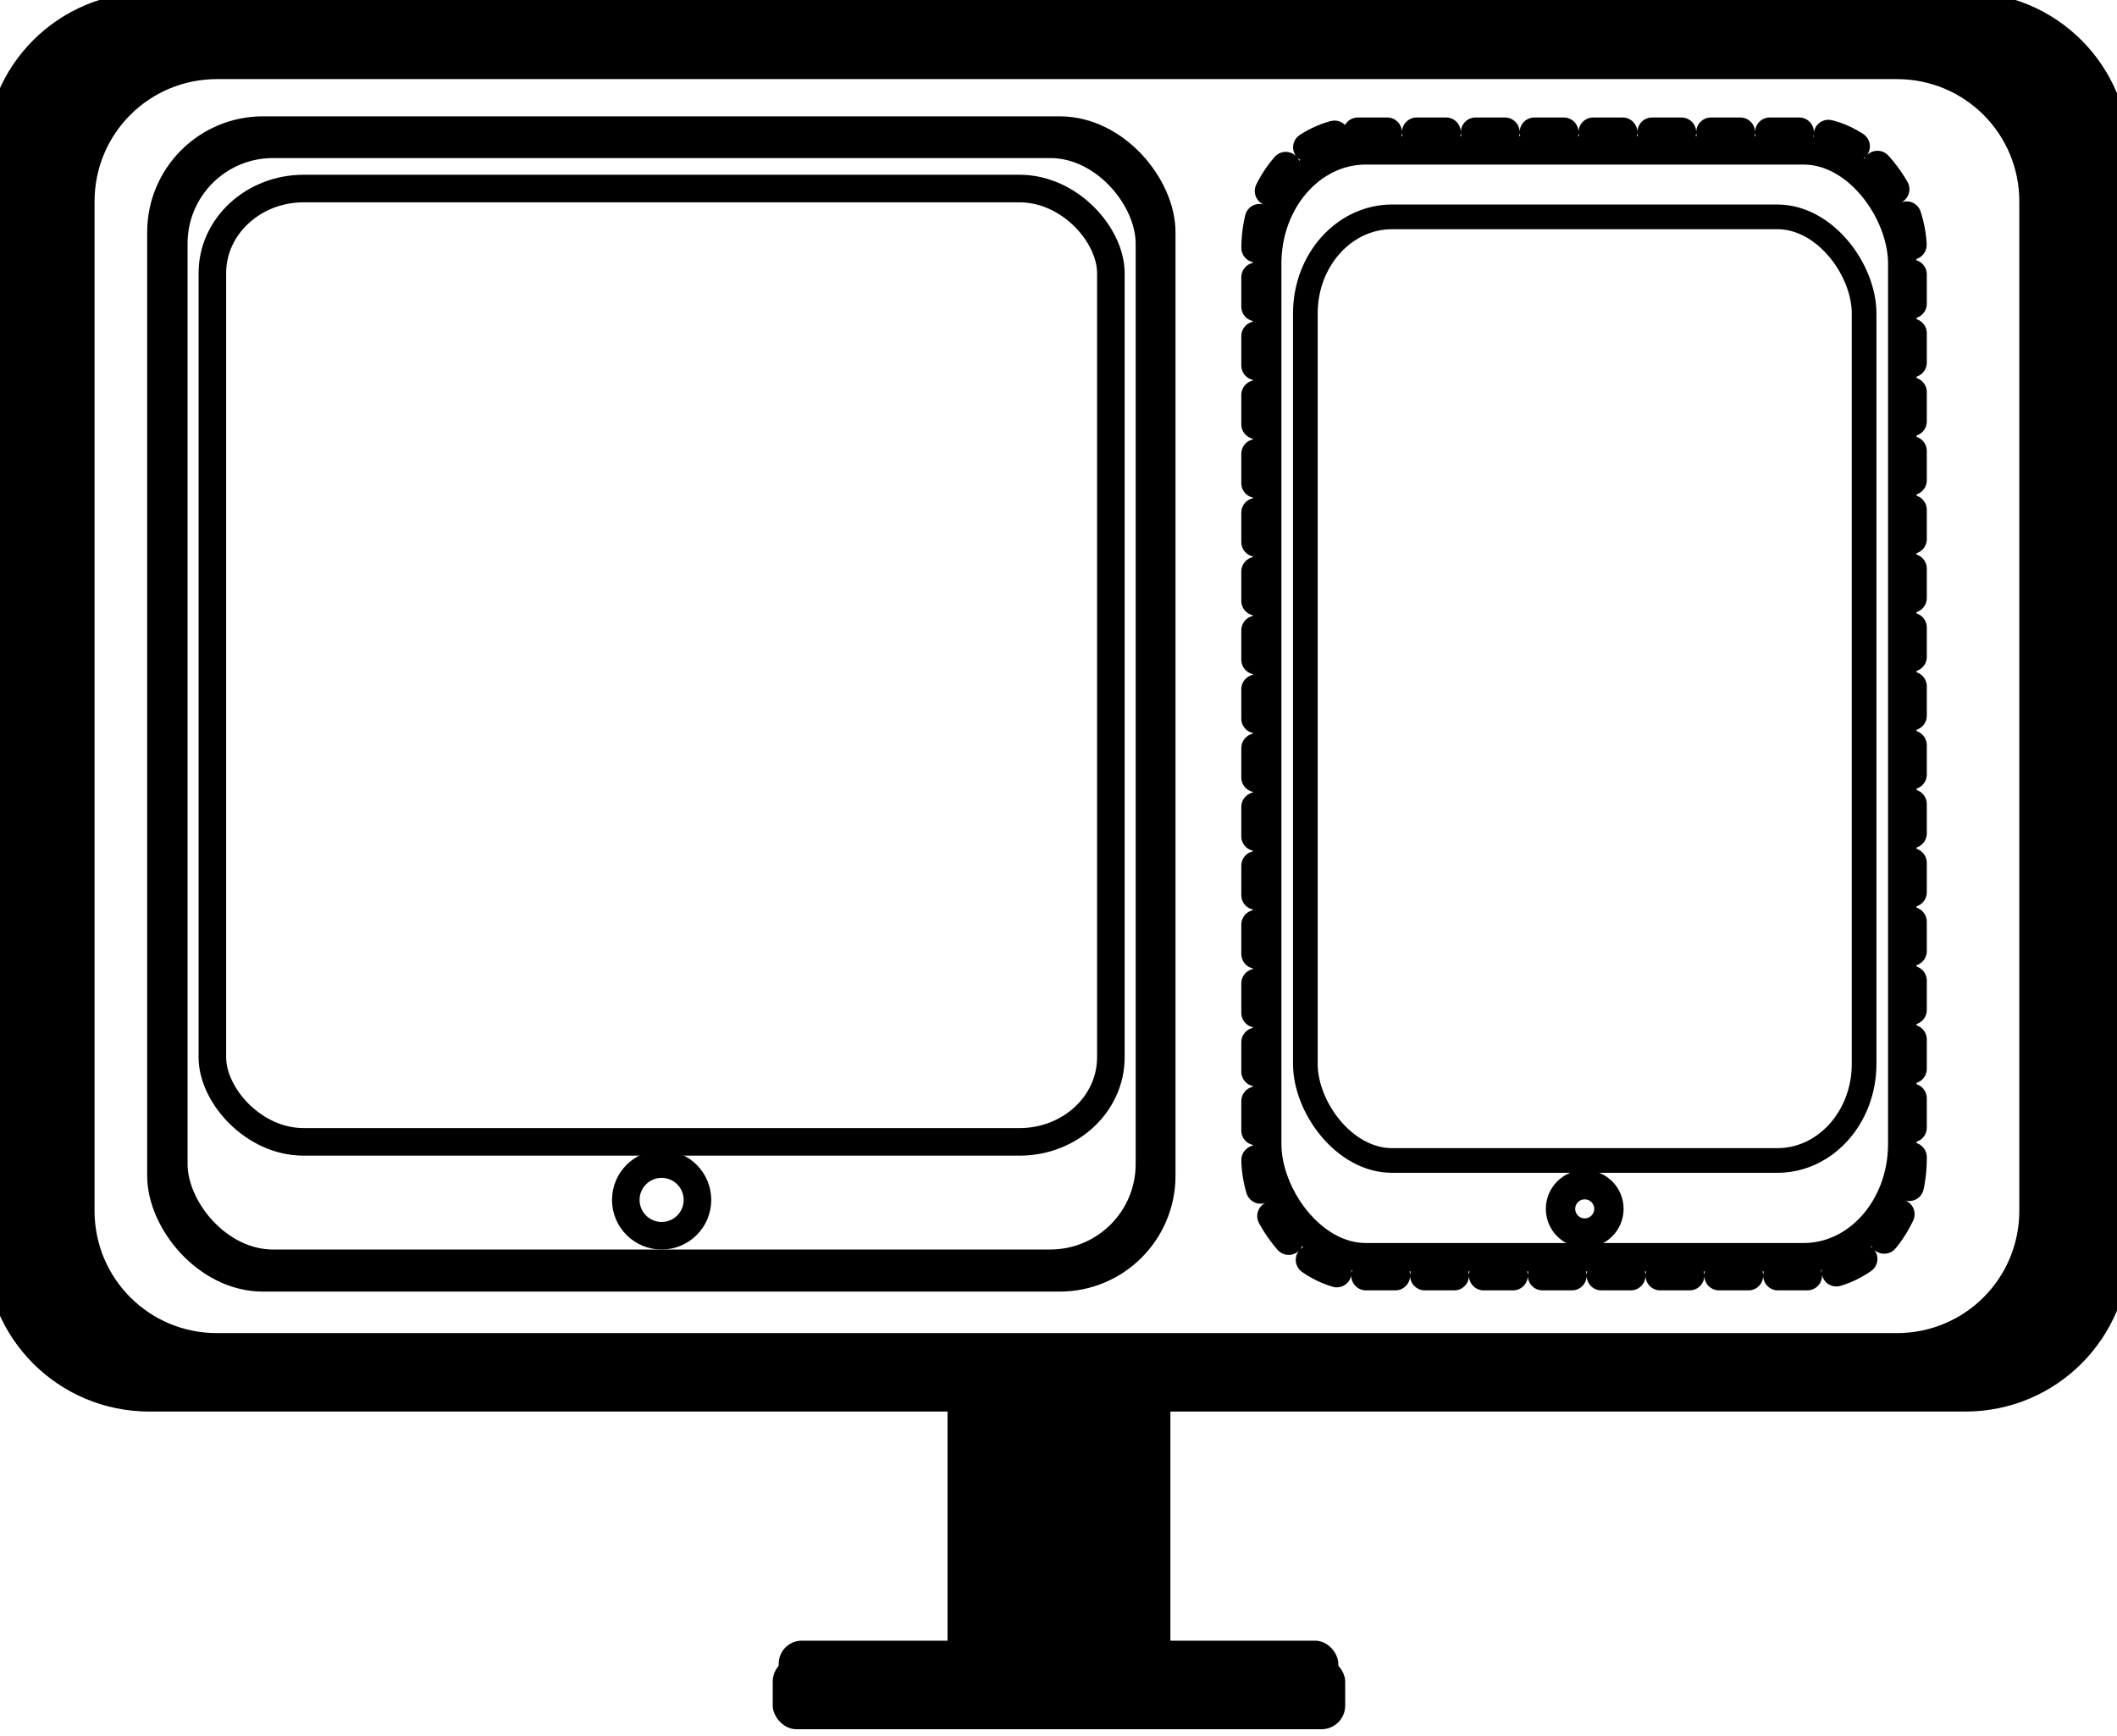 <?xml version="1.0" encoding="UTF-8" standalone="no"?>
<svg
   xmlns:dc="http://purl.org/dc/elements/1.1/"
   xmlns:cc="http://creativecommons.org/ns#"
   xmlns:rdf="http://www.w3.org/1999/02/22-rdf-syntax-ns#"
   xmlns:svg="http://www.w3.org/2000/svg"
   xmlns="http://www.w3.org/2000/svg"
   xmlns:sodipodi="http://sodipodi.sourceforge.net/DTD/sodipodi-0.dtd"
   xmlns:inkscape="http://www.inkscape.org/namespaces/inkscape"
   width="1000"
   height="820"
   viewBox="0 0 264.583 216.958"
   version="1.1"
   id="svg8"
   inkscape:version="1.0.2 (e86c870879, 2021-01-15)"
   sodipodi:docname="responsive_logo.svg">
  <defs
     id="defs2">
    <marker
       style="overflow:visible"
       id="marker1617"
       refX="0"
       refY="0"
       orient="auto"
       inkscape:stockid="Arrow1Lstart"
       inkscape:isstock="true">
      <path
         transform="matrix(0.8,0,0,0.8,10,0)"
         style="fill-rule:evenodd;stroke:#000000;stroke-width:1pt"
         d="M 0,0 5,-5 -12.5,0 5,5 Z"
         id="path1615" />
    </marker>
    <marker
       style="overflow:visible"
       id="marker1162"
       refX="0"
       refY="0"
       orient="auto"
       inkscape:stockid="Arrow1Lstart"
       inkscape:isstock="true">
      <path
         transform="matrix(0.8,0,0,0.8,10,0)"
         style="fill:#000000;fill-opacity:1;fill-rule:evenodd;stroke:#000000;stroke-width:1pt;stroke-opacity:1"
         d="M 0,0 5,-5 -12.5,0 5,5 Z"
         id="path1160" />
    </marker>
    <marker
       style="overflow:visible"
       id="Arrow1Lstart"
       refX="0"
       refY="0"
       orient="auto"
       inkscape:stockid="Arrow1Lstart"
       inkscape:isstock="true">
      <path
         transform="matrix(0.8,0,0,0.8,10,0)"
         style="fill:#000000;fill-opacity:1;fill-rule:evenodd;stroke:#000000;stroke-width:1pt;stroke-opacity:1"
         d="M 0,0 5,-5 -12.5,0 5,5 Z"
         id="path884" />
    </marker>
    <filter
       inkscape:collect="always"
       style="color-interpolation-filters:sRGB"
       id="filter866"
       x="-1.7426388e-05"
       width="1"
       y="-2.6528547e-05"
       height="1">
      <feGaussianBlur
         inkscape:collect="always"
         stdDeviation="0.007"
         id="feGaussianBlur868" />
    </filter>
    <filter
       inkscape:collect="always"
       style="color-interpolation-filters:sRGB"
       id="filter870"
       x="-0"
       width="1"
       y="-0"
       height="1">
      <feGaussianBlur
         inkscape:collect="always"
         stdDeviation="0.002"
         id="feGaussianBlur872" />
    </filter>
    <filter
       inkscape:collect="always"
       style="color-interpolation-filters:sRGB"
       id="filter874"
       x="-6.4591251e-05"
       width="1"
       y="-0.001"
       height="1.001">
      <feGaussianBlur
         inkscape:collect="always"
         stdDeviation="0.002"
         id="feGaussianBlur876" />
    </filter>
    <filter
       inkscape:collect="always"
       style="color-interpolation-filters:sRGB"
       id="filter1342"
       x="-0.046"
       width="1.092"
       y="-0.057"
       height="1.113">
      <feGaussianBlur
         inkscape:collect="always"
         stdDeviation="4.954"
         id="feGaussianBlur1344" />
    </filter>
    <filter
       inkscape:collect="always"
       style="color-interpolation-filters:sRGB"
       id="filter1467"
       x="-0.053"
       width="1.105"
       y="-0.046"
       height="1.092">
      <feGaussianBlur
         inkscape:collect="always"
         stdDeviation="2.675"
         id="feGaussianBlur1469" />
    </filter>
    <filter
       inkscape:collect="always"
       style="color-interpolation-filters:sRGB"
       id="filter1605"
       x="-0.054"
       width="1.107"
       y="-0.031"
       height="1.062">
      <feGaussianBlur
         inkscape:collect="always"
         stdDeviation="1.773"
         id="feGaussianBlur1607" />
    </filter>
  </defs>
  <sodipodi:namedview
     id="base"
     pagecolor="#ffffff"
     bordercolor="#666666"
     borderopacity="1.0"
     inkscape:pageopacity="0.0"
     inkscape:pageshadow="2"
     inkscape:zoom="0.35"
     inkscape:cx="57.376945"
     inkscape:cy="589.05511"
     inkscape:document-units="mm"
     inkscape:current-layer="layer1"
     inkscape:document-rotation="0"
     showgrid="false"
     inkscape:snap-global="false"
     units="px"
     inkscape:window-width="1366"
     inkscape:window-height="728"
     inkscape:window-x="0"
     inkscape:window-y="0"
     inkscape:window-maximized="0" />
  <g
     inkscape:label="Warstwa 1"
     inkscape:groupmode="layer"
     id="layer1">
    <g
       id="g1655"
       transform="translate(257.402,-25.325)">
      <g
         id="g1204"
         transform="matrix(1.023,0,0,1.023,2.935,-3.139)"
         style="filter:url(#filter1342)">
        <path
           id="path1198"
           style="opacity:0.999;fill:#000000;fill-opacity:1;stroke:#000000;stroke-width:14.323;stroke-linecap:round;stroke-linejoin:round;stroke-miterlimit:4;stroke-dasharray:none;filter:url(#filter866)"
           d="M -891.428,108.572 C -929.416,108.572 -960,139.154 -960,177.143 V 680 c 0,37.989 30.584,68.572 68.572,68.572 h 837.143 c 37.989,0 68.57,-30.584 68.57,-68.572 V 177.143 c 0,-37.989 -30.582,-68.57 -68.57,-68.57 z m 22.422,17.143 h 792.297 c 35.953,0 64.898,28.943 64.898,64.896 v 475.92 c 0,35.953 -28.945,64.896 -64.898,64.896 H -869.006 c -35.953,0 -64.896,-28.943 -64.896,-64.896 V 190.611 c 0,-35.953 28.943,-64.896 64.896,-64.896 z"
           transform="scale(0.265)" />
        <rect
           style="opacity:0.999;fill:#000000;fill-opacity:1;stroke:#000000;stroke-width:3.79;stroke-linecap:round;stroke-linejoin:round;stroke-miterlimit:4;stroke-dasharray:none;filter:url(#filter870)"
           id="rect1200"
           width="23.435"
           height="31.75"
           x="-136.827"
           y="198.815"
           rx="0"
           ry="0" />
        <rect
           style="opacity:0.999;fill:#000000;fill-opacity:1;stroke:#000000;stroke-width:0.39;stroke-linecap:round;stroke-linejoin:round;stroke-miterlimit:4;stroke-dasharray:none;filter:url(#filter874)"
           id="rect1202"
           width="69.548"
           height="8.315"
           x="-159.884"
           y="230.565"
           ry="2.688"
           rx="2.688" />
      </g>
      <g
         id="g1191">
        <path
           id="rect10"
           style="opacity:0.999;fill:#000000;fill-opacity:1;stroke:#000000;stroke-width:14.323;stroke-linecap:round;stroke-linejoin:round;stroke-miterlimit:4;stroke-dasharray:none;filter:url(#filter866)"
           d="M -891.428,108.572 C -929.416,108.572 -960,139.154 -960,177.143 V 680 c 0,37.989 30.584,68.572 68.572,68.572 h 837.143 c 37.989,0 68.57,-30.584 68.57,-68.572 V 177.143 c 0,-37.989 -30.582,-68.57 -68.57,-68.57 z m 22.422,17.143 h 792.297 c 35.953,0 64.898,28.943 64.898,64.896 v 475.92 c 0,35.953 -28.945,64.896 -64.898,64.896 H -869.006 c -35.953,0 -64.896,-28.943 -64.896,-64.896 V 190.611 c 0,-35.953 28.943,-64.896 64.896,-64.896 z"
           transform="scale(0.265)" />
        <rect
           style="opacity:0.999;fill:#000000;fill-opacity:1;stroke:#000000;stroke-width:3.79;stroke-linecap:round;stroke-linejoin:round;stroke-miterlimit:4;stroke-dasharray:none;filter:url(#filter870)"
           id="rect835"
           width="23.435"
           height="31.75"
           x="-136.827"
           y="198.815"
           rx="0"
           ry="0" />
        <rect
           style="opacity:0.999;fill:#000000;fill-opacity:1;stroke:#000000;stroke-width:0.39;stroke-linecap:round;stroke-linejoin:round;stroke-miterlimit:4;stroke-dasharray:none;filter:url(#filter874)"
           id="rect840"
           width="69.548"
           height="8.315"
           x="-159.884"
           y="230.565"
           ry="2.688"
           rx="2.688" />
      </g>
      <g
         id="g1479"
         transform="translate(0,0.267)">
        <rect
           style="opacity:0.999;fill:none;fill-opacity:1;stroke:#000000;stroke-width:3.446;stroke-linecap:round;stroke-linejoin:round;stroke-miterlimit:4;stroke-dasharray:none;filter:url(#filter1467)"
           id="rect1349"
           width="121.939"
           height="139.851"
           x="-235.682"
           y="43.089"
           rx="12.401"
           ry="12.401"
           transform="matrix(1.025,0,0,1.025,4.332,-2.803)" />
        <rect
           style="opacity:0.999;fill:none;fill-opacity:1;stroke:#000000;stroke-width:3.446;stroke-linecap:round;stroke-linejoin:round;stroke-miterlimit:4;stroke-dasharray:none"
           id="rect878"
           width="121.939"
           height="139.851"
           x="-235.682"
           y="43.089"
           rx="12.401"
           ry="12.401" />
        <rect
           style="opacity:0.999;fill:none;fill-opacity:1;stroke:#000000;stroke-width:3.446;stroke-linecap:round;stroke-linejoin:round;stroke-miterlimit:4;stroke-dasharray:none"
           id="rect880"
           width="112.294"
           height="119.145"
           x="-230.86"
           y="48.62"
           rx="11.42"
           ry="10.565" />
        <circle
           style="opacity:0.999;fill:none;fill-opacity:1;stroke:#000000;stroke-width:3.446;stroke-linecap:round;stroke-linejoin:round;stroke-miterlimit:4;stroke-dasharray:none"
           id="path882"
           cx="-174.712"
           cy="175.018"
           r="4.478" />
      </g>
      <g
         id="g1613"
         transform="translate(341.69,28.993)">
        <rect
           style="opacity:0.999;fill:none;fill-opacity:1;stroke:#000000;stroke-width:3.56;stroke-linecap:round;stroke-linejoin:round;stroke-miterlimit:4;stroke-dasharray:3.56, 3.56;stroke-dashoffset:0;filter:url(#filter1605)"
           id="rect1487"
           width="79.375"
           height="138.339"
           x="-440.72"
           y="15.119"
           rx="12.317"
           ry="14.148"
           transform="matrix(1.033,0,0,1.033,13.149,-2.764)" />
        <rect
           style="opacity:0.999;fill:none;fill-opacity:1;stroke:#000000;stroke-width:3.56;stroke-linecap:round;stroke-linejoin:round;stroke-miterlimit:4;stroke-dasharray:none"
           id="rect1473"
           width="79.375"
           height="138.339"
           x="-440.72"
           y="15.119"
           rx="12.317"
           ry="14.148" />
        <rect
           style="opacity:0.999;fill:none;fill-opacity:1;stroke:#000000;stroke-width:3.083;stroke-linecap:round;stroke-linejoin:round;stroke-miterlimit:4;stroke-dasharray:none"
           id="rect1481"
           width="69.833"
           height="117.929"
           x="-435.949"
           y="23.435"
           rx="10.836"
           ry="12.061" />
        <circle
           style="opacity:0.999;fill:none;fill-opacity:1;stroke:#000000;stroke-width:3.67;stroke-linecap:round;stroke-linejoin:round;stroke-miterlimit:4;stroke-dasharray:none"
           id="path1485"
           cx="-401.033"
           cy="147.411"
           r="3.024" />
      </g>
    </g>
  </g>
</svg>
